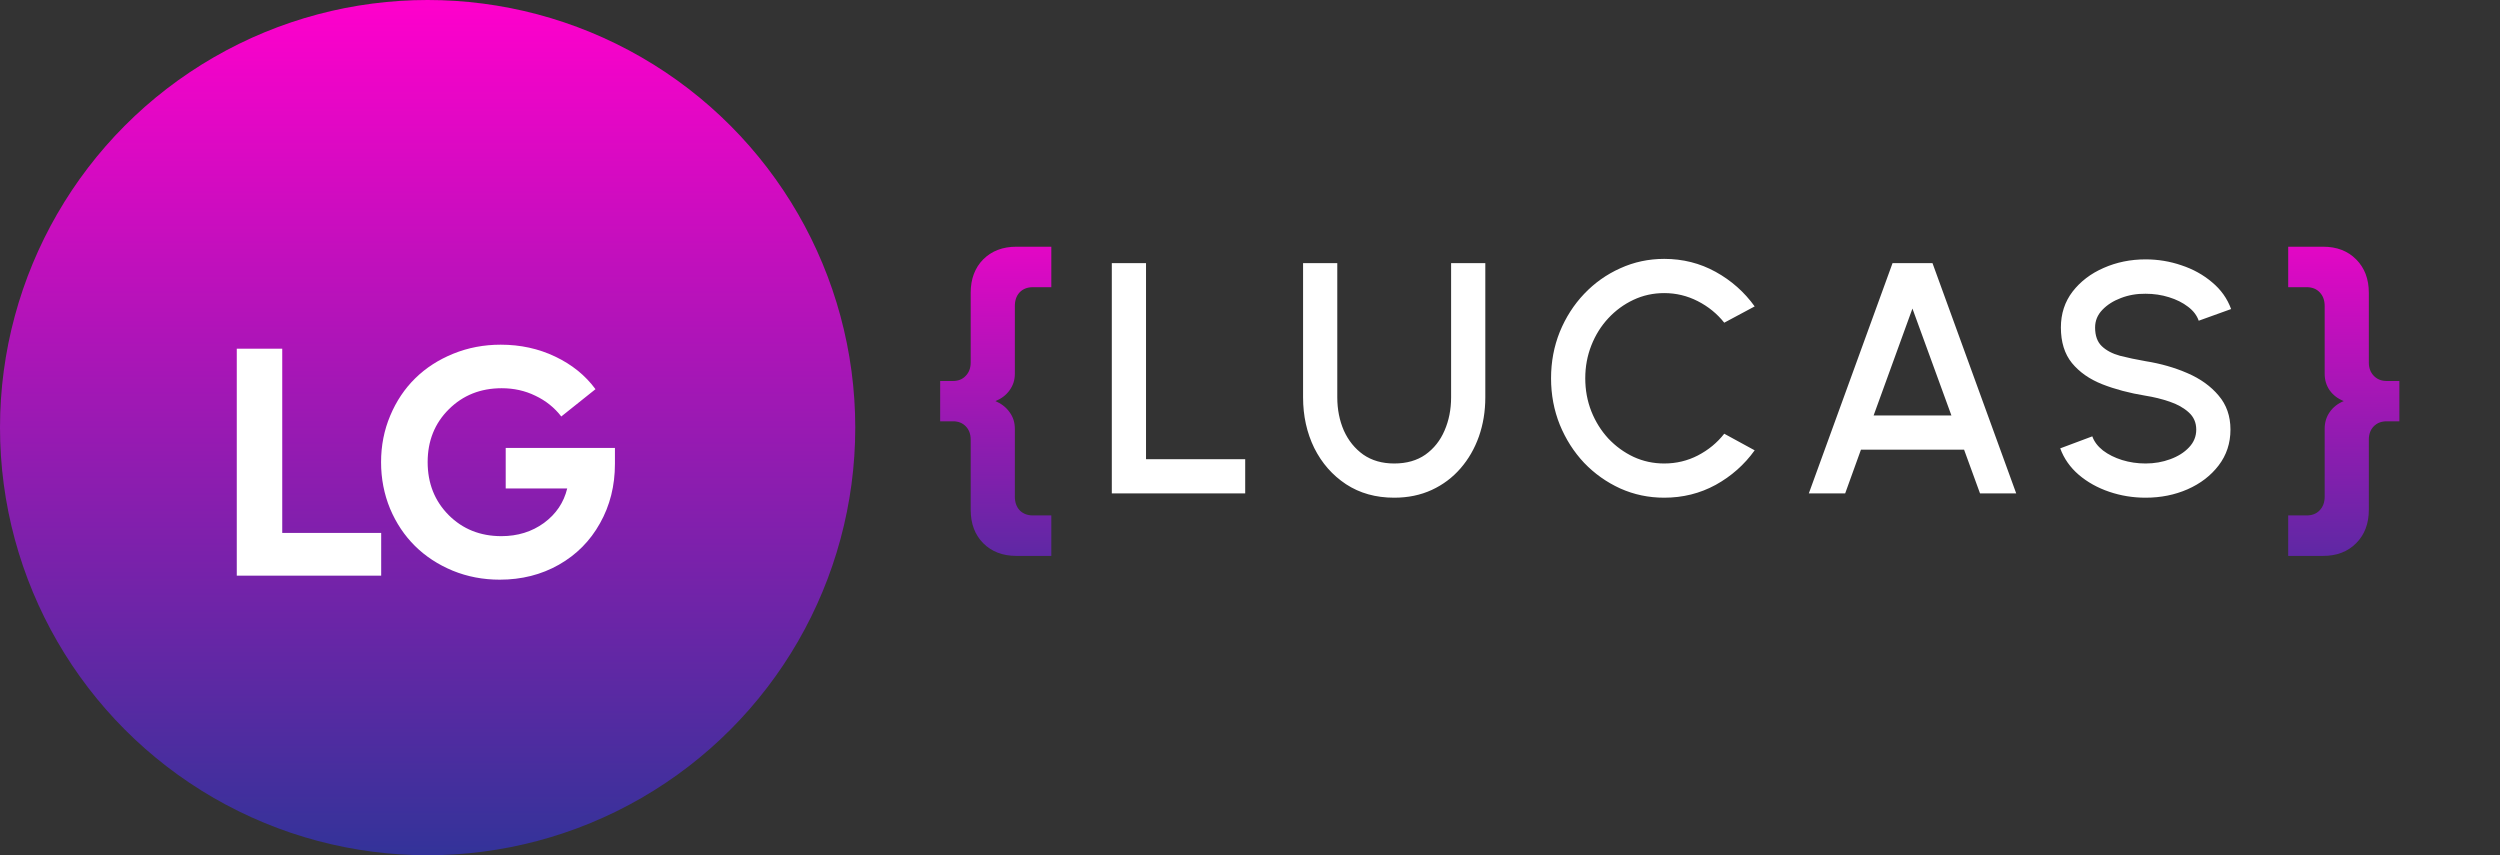 <svg width="152" height="52" viewBox="0 0 152 52" fill="none" xmlns="http://www.w3.org/2000/svg">
<rect x="0" y="0" width="152" height="52" fill="#333333" stroke="none"/>
<circle cx="26" cy="26" r="26" fill="url(#paint0_linear_217_675)"/>
<path d="M30.747 27.236H37.388V28.203C37.388 29.538 37.085 30.742 36.479 31.816C35.88 32.891 35.047 33.73 33.979 34.336C32.911 34.941 31.714 35.244 30.386 35.244C29.37 35.244 28.416 35.062 27.524 34.697C26.632 34.326 25.867 33.825 25.229 33.193C24.591 32.562 24.087 31.807 23.716 30.928C23.351 30.042 23.169 29.098 23.169 28.096C23.169 27.093 23.354 26.152 23.725 25.273C24.096 24.388 24.604 23.63 25.249 22.998C25.893 22.366 26.665 21.869 27.563 21.504C28.462 21.139 29.422 20.957 30.444 20.957C31.642 20.957 32.745 21.198 33.755 21.68C34.77 22.162 35.587 22.822 36.206 23.662L34.126 25.322C33.709 24.782 33.185 24.362 32.553 24.062C31.928 23.756 31.245 23.604 30.503 23.604C29.22 23.604 28.149 24.03 27.29 24.883C26.43 25.736 26.001 26.807 26.001 28.096C26.001 29.385 26.427 30.459 27.28 31.318C28.133 32.171 29.201 32.598 30.483 32.598C31.473 32.598 32.335 32.331 33.071 31.797C33.807 31.256 34.279 30.557 34.487 29.697H30.747V27.236Z" fill="white"/>
<path d="M17.16 32.402H23.176V35H14.396V21.201H17.16V32.402Z" fill="white"/>
<path d="M61.703 22.725C61.703 23.102 61.596 23.438 61.381 23.73C61.172 24.023 60.886 24.241 60.522 24.385C60.886 24.541 61.172 24.766 61.381 25.059C61.596 25.352 61.703 25.687 61.703 26.064V30.195C61.703 30.54 61.801 30.817 61.996 31.025C62.198 31.234 62.465 31.338 62.797 31.338H63.92V33.799H61.801C60.967 33.799 60.294 33.542 59.779 33.027C59.272 32.513 59.018 31.836 59.018 30.996V26.738C59.018 26.4 58.92 26.13 58.725 25.928C58.529 25.719 58.269 25.615 57.943 25.615H57.162V23.164H57.943C58.262 23.164 58.52 23.06 58.715 22.852C58.917 22.643 59.018 22.373 59.018 22.041V17.803C59.018 16.963 59.272 16.286 59.779 15.771C60.294 15.257 60.967 15 61.801 15H63.92V17.461H62.797C62.465 17.461 62.198 17.565 61.996 17.773C61.801 17.982 61.703 18.259 61.703 18.604V22.725ZM145.109 23.164H145.881V25.615H145.109C144.784 25.615 144.52 25.719 144.318 25.928C144.123 26.13 144.025 26.4 144.025 26.738V30.996C144.025 31.836 143.768 32.513 143.254 33.027C142.746 33.542 142.076 33.799 141.242 33.799H139.123V31.338H140.246C140.578 31.338 140.842 31.234 141.037 31.025C141.239 30.817 141.34 30.54 141.34 30.195V26.064C141.34 25.687 141.441 25.352 141.643 25.059C141.851 24.759 142.137 24.535 142.502 24.385C142.137 24.241 141.851 24.023 141.643 23.73C141.441 23.438 141.34 23.102 141.34 22.725V18.604C141.34 18.259 141.239 17.982 141.037 17.773C140.842 17.565 140.578 17.461 140.246 17.461H139.123V15H141.242C142.076 15 142.746 15.257 143.254 15.771C143.768 16.286 144.025 16.963 144.025 17.803V22.041C144.025 22.373 144.126 22.643 144.328 22.852C144.53 23.06 144.79 23.164 145.109 23.164Z" fill="url(#paint1_linear_217_675)"/>
<path d="M67.598 30V16H69.678V27.92H75.708V30H67.598ZM84.767 30.26C83.647 30.26 82.671 29.987 81.837 29.44C81.011 28.893 80.367 28.16 79.907 27.24C79.454 26.313 79.227 25.287 79.227 24.16V16H81.307V24.16C81.307 24.893 81.441 25.567 81.707 26.18C81.981 26.787 82.374 27.273 82.887 27.64C83.407 28 84.034 28.18 84.767 28.18C85.521 28.18 86.154 28 86.667 27.64C87.181 27.273 87.567 26.787 87.827 26.18C88.094 25.567 88.227 24.893 88.227 24.16V16H90.307V24.16C90.307 25.007 90.177 25.8 89.917 26.54C89.657 27.273 89.284 27.92 88.797 28.48C88.311 29.04 87.727 29.477 87.047 29.79C86.367 30.103 85.607 30.26 84.767 30.26ZM101.184 30.26C100.237 30.26 99.347 30.073 98.514 29.7C97.681 29.32 96.947 28.8 96.314 28.14C95.687 27.473 95.194 26.7 94.834 25.82C94.481 24.94 94.304 24 94.304 23C94.304 22 94.481 21.06 94.834 20.18C95.194 19.3 95.687 18.53 96.314 17.87C96.947 17.203 97.681 16.683 98.514 16.31C99.347 15.93 100.237 15.74 101.184 15.74C102.317 15.74 103.361 16.003 104.314 16.53C105.267 17.057 106.057 17.757 106.684 18.63L104.834 19.62C104.401 19.073 103.864 18.637 103.224 18.31C102.584 17.983 101.904 17.82 101.184 17.82C100.517 17.82 99.894 17.957 99.314 18.23C98.734 18.503 98.224 18.877 97.784 19.35C97.344 19.823 97.001 20.373 96.754 21C96.507 21.627 96.384 22.293 96.384 23C96.384 23.713 96.507 24.383 96.754 25.01C97.001 25.63 97.344 26.18 97.784 26.66C98.231 27.133 98.744 27.507 99.324 27.78C99.904 28.047 100.524 28.18 101.184 28.18C101.917 28.18 102.601 28.017 103.234 27.69C103.874 27.357 104.407 26.917 104.834 26.37L106.684 27.38C106.057 28.253 105.267 28.953 104.314 29.48C103.361 30 102.317 30.26 101.184 30.26ZM115.066 16H117.496L122.586 30H120.386L119.416 27.34H113.146L112.186 30H109.976L115.066 16ZM113.916 25.26H118.646L116.276 18.76L113.916 25.26ZM130.452 30.26C129.685 30.26 128.948 30.14 128.242 29.9C127.535 29.66 126.918 29.317 126.392 28.87C125.865 28.417 125.488 27.88 125.262 27.26L127.212 26.53C127.325 26.85 127.542 27.137 127.862 27.39C128.188 27.637 128.575 27.83 129.022 27.97C129.475 28.11 129.952 28.18 130.452 28.18C130.985 28.18 131.485 28.093 131.952 27.92C132.425 27.747 132.805 27.507 133.092 27.2C133.385 26.893 133.532 26.533 133.532 26.12C133.532 25.693 133.378 25.343 133.072 25.07C132.772 24.797 132.385 24.58 131.912 24.42C131.445 24.26 130.958 24.14 130.452 24.06C129.472 23.9 128.592 23.667 127.812 23.36C127.038 23.053 126.425 22.623 125.972 22.07C125.525 21.517 125.302 20.797 125.302 19.91C125.302 19.077 125.538 18.35 126.012 17.73C126.492 17.11 127.122 16.63 127.902 16.29C128.688 15.943 129.538 15.77 130.452 15.77C131.205 15.77 131.932 15.89 132.632 16.13C133.338 16.363 133.958 16.707 134.492 17.16C135.032 17.607 135.418 18.15 135.652 18.79L133.682 19.5C133.568 19.173 133.352 18.89 133.032 18.65C132.712 18.403 132.325 18.21 131.872 18.07C131.425 17.93 130.952 17.86 130.452 17.86C129.918 17.853 129.418 17.94 128.952 18.12C128.492 18.293 128.115 18.533 127.822 18.84C127.528 19.147 127.382 19.503 127.382 19.91C127.382 20.41 127.518 20.79 127.792 21.05C128.065 21.31 128.432 21.503 128.892 21.63C129.358 21.75 129.878 21.86 130.452 21.96C131.372 22.107 132.222 22.35 133.002 22.69C133.788 23.03 134.418 23.483 134.892 24.05C135.372 24.61 135.612 25.3 135.612 26.12C135.612 26.947 135.372 27.673 134.892 28.3C134.418 28.92 133.788 29.403 133.002 29.75C132.222 30.09 131.372 30.26 130.452 30.26Z" fill="white"/>
<defs>
<linearGradient id="paint0_linear_217_675" x1="26" y1="0" x2="26" y2="52" gradientUnits="userSpaceOnUse">
<stop stop-color="#FF00CC"/>
<stop offset="1" stop-color="#333399"/>
</linearGradient>
<linearGradient id="paint1_linear_217_675" x1="104" y1="11" x2="104" y2="40" gradientUnits="userSpaceOnUse">
<stop stop-color="#FF00CC"/>
<stop offset="1" stop-color="#333399"/>
</linearGradient>
</defs>
</svg>
